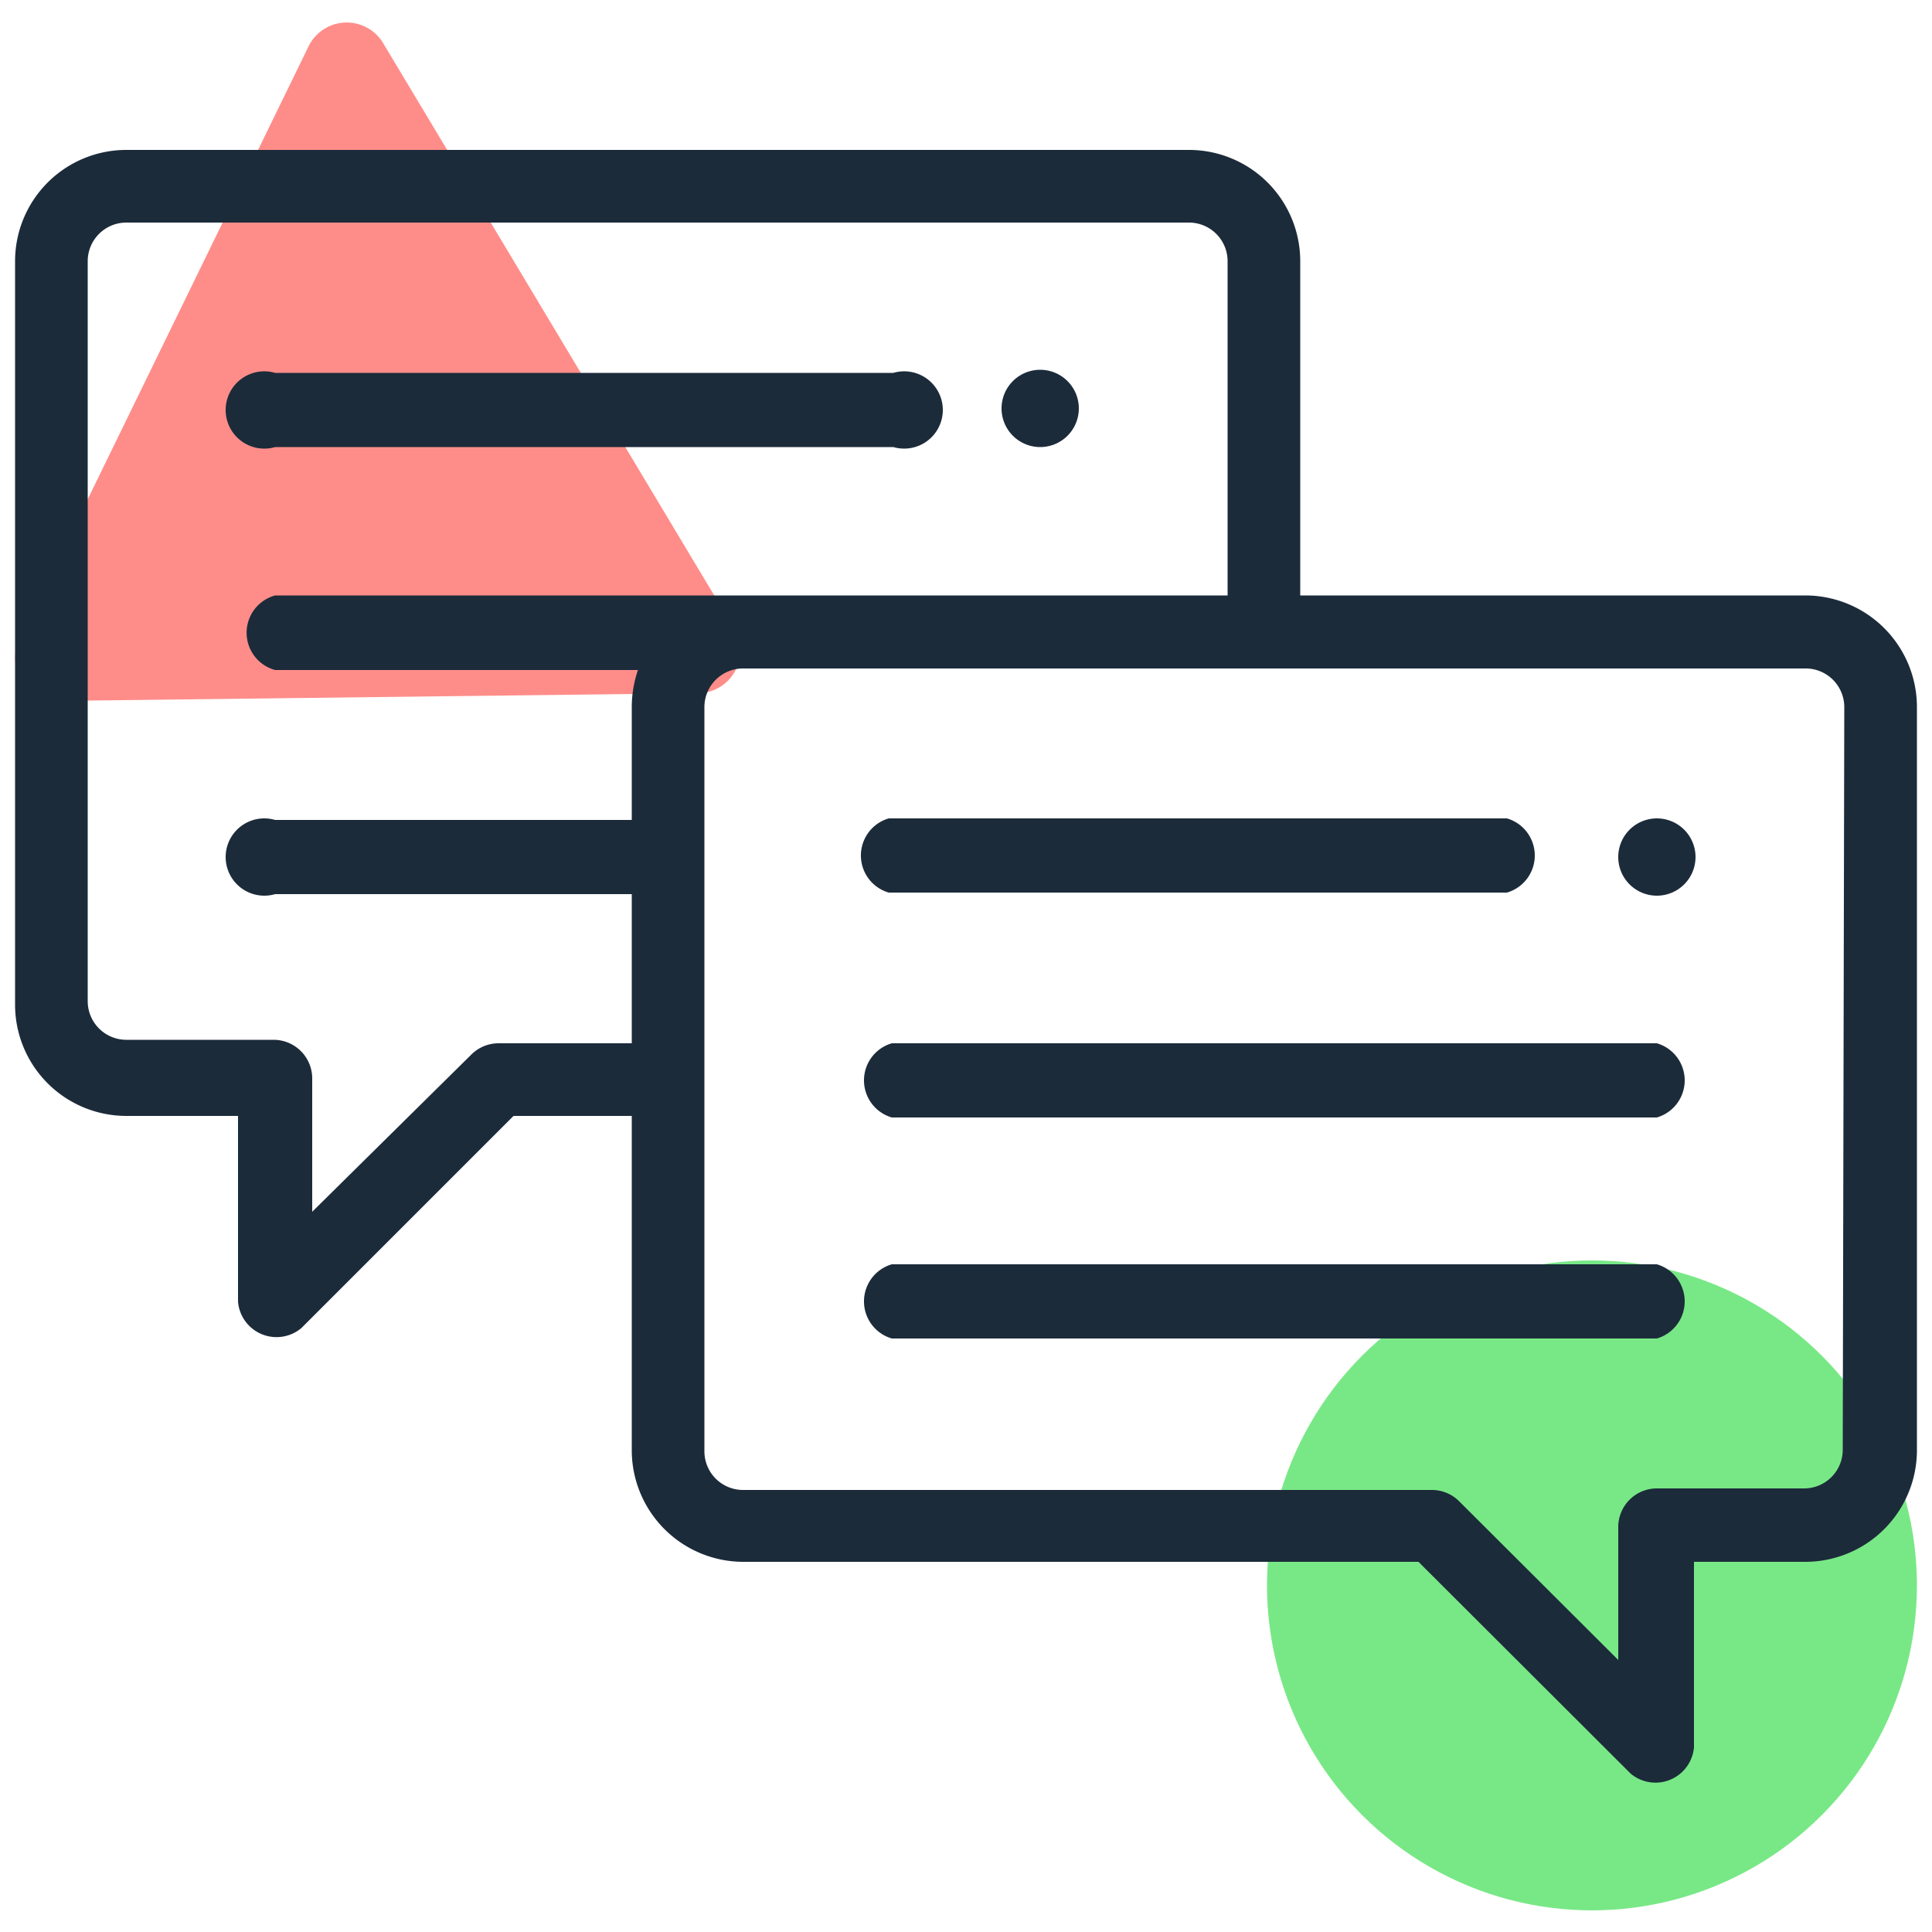 <?xml version="1.0" encoding="UTF-8"?> <svg xmlns="http://www.w3.org/2000/svg" viewBox="0 0 50 50"><defs><style>.cls-1{fill:#78e886;}.cls-2{fill:#fe8d89;}.cls-3{fill:#1c2b3a;}</style></defs><g id="Layer_7" data-name="Layer 7"><circle class="cls-1" cx="41.2" cy="41.03" r="8.41"></circle><path class="cls-2" d="M1.51,18.14l16.56-.2A1.1,1.1,0,0,0,19,16.27L9.9,1.09A1.1,1.1,0,0,0,8,1.17L.5,16.55A1.11,1.11,0,0,0,1.51,18.14Z"></path><path class="cls-3" d="M42.88,21.18a1,1,0,1,0,1,1A1,1,0,0,0,42.88,21.18Z"></path><path class="cls-3" d="M26.92,11.57a1,1,0,1,0-1-1A1,1,0,0,0,26.92,11.57Z"></path><path class="cls-3" d="M46.73,15.41H33.65V6.76a2.88,2.88,0,0,0-2.88-2.88H3.27A2.88,2.88,0,0,0,.39,6.76V26a2.88,2.88,0,0,0,2.88,2.88H6.16v4.81a1,1,0,0,0,1.64.68l5.49-5.49h3.06v8.65a2.89,2.89,0,0,0,2.88,2.89H36.71l5.49,5.48a1,1,0,0,0,1.64-.68v-4.8h2.89a2.89,2.89,0,0,0,2.88-2.89V18.3A2.89,2.89,0,0,0,46.73,15.41ZM7.12,17.34h9.39a3,3,0,0,0-.16,1v2.88H7.12a1,1,0,1,0,0,1.92h9.23V27H12.89a1,1,0,0,0-.68.28L8.08,31.36V27.91a1,1,0,0,0-1-1H3.27a1,1,0,0,1-1-1V6.76a1,1,0,0,1,1-1h27.5a1,1,0,0,1,1,1v8.65H7.12a1,1,0,0,0,0,1.93ZM47.69,37.52a1,1,0,0,1-1,1H42.88a1,1,0,0,0-1,1v3.44l-4.13-4.12a1,1,0,0,0-.68-.28H19.23a1,1,0,0,1-1-1V18.3a1,1,0,0,1,1-1h27.5a1,1,0,0,1,1,1Z"></path><path class="cls-3" d="M7.12,11.57h16a1,1,0,1,0,0-1.92h-16a1,1,0,1,0,0,1.92Z"></path><path class="cls-3" d="M23.08,23.1H39a1,1,0,0,0,0-1.92h-16a1,1,0,0,0,0,1.92Z"></path><path class="cls-3" d="M42.88,27H23.08a1,1,0,0,0,0,1.92h19.8a1,1,0,0,0,0-1.92Z"></path><path class="cls-3" d="M42.88,32.72H23.08a1,1,0,0,0,0,1.92h19.8a1,1,0,0,0,0-1.92Z"></path></g></svg> 